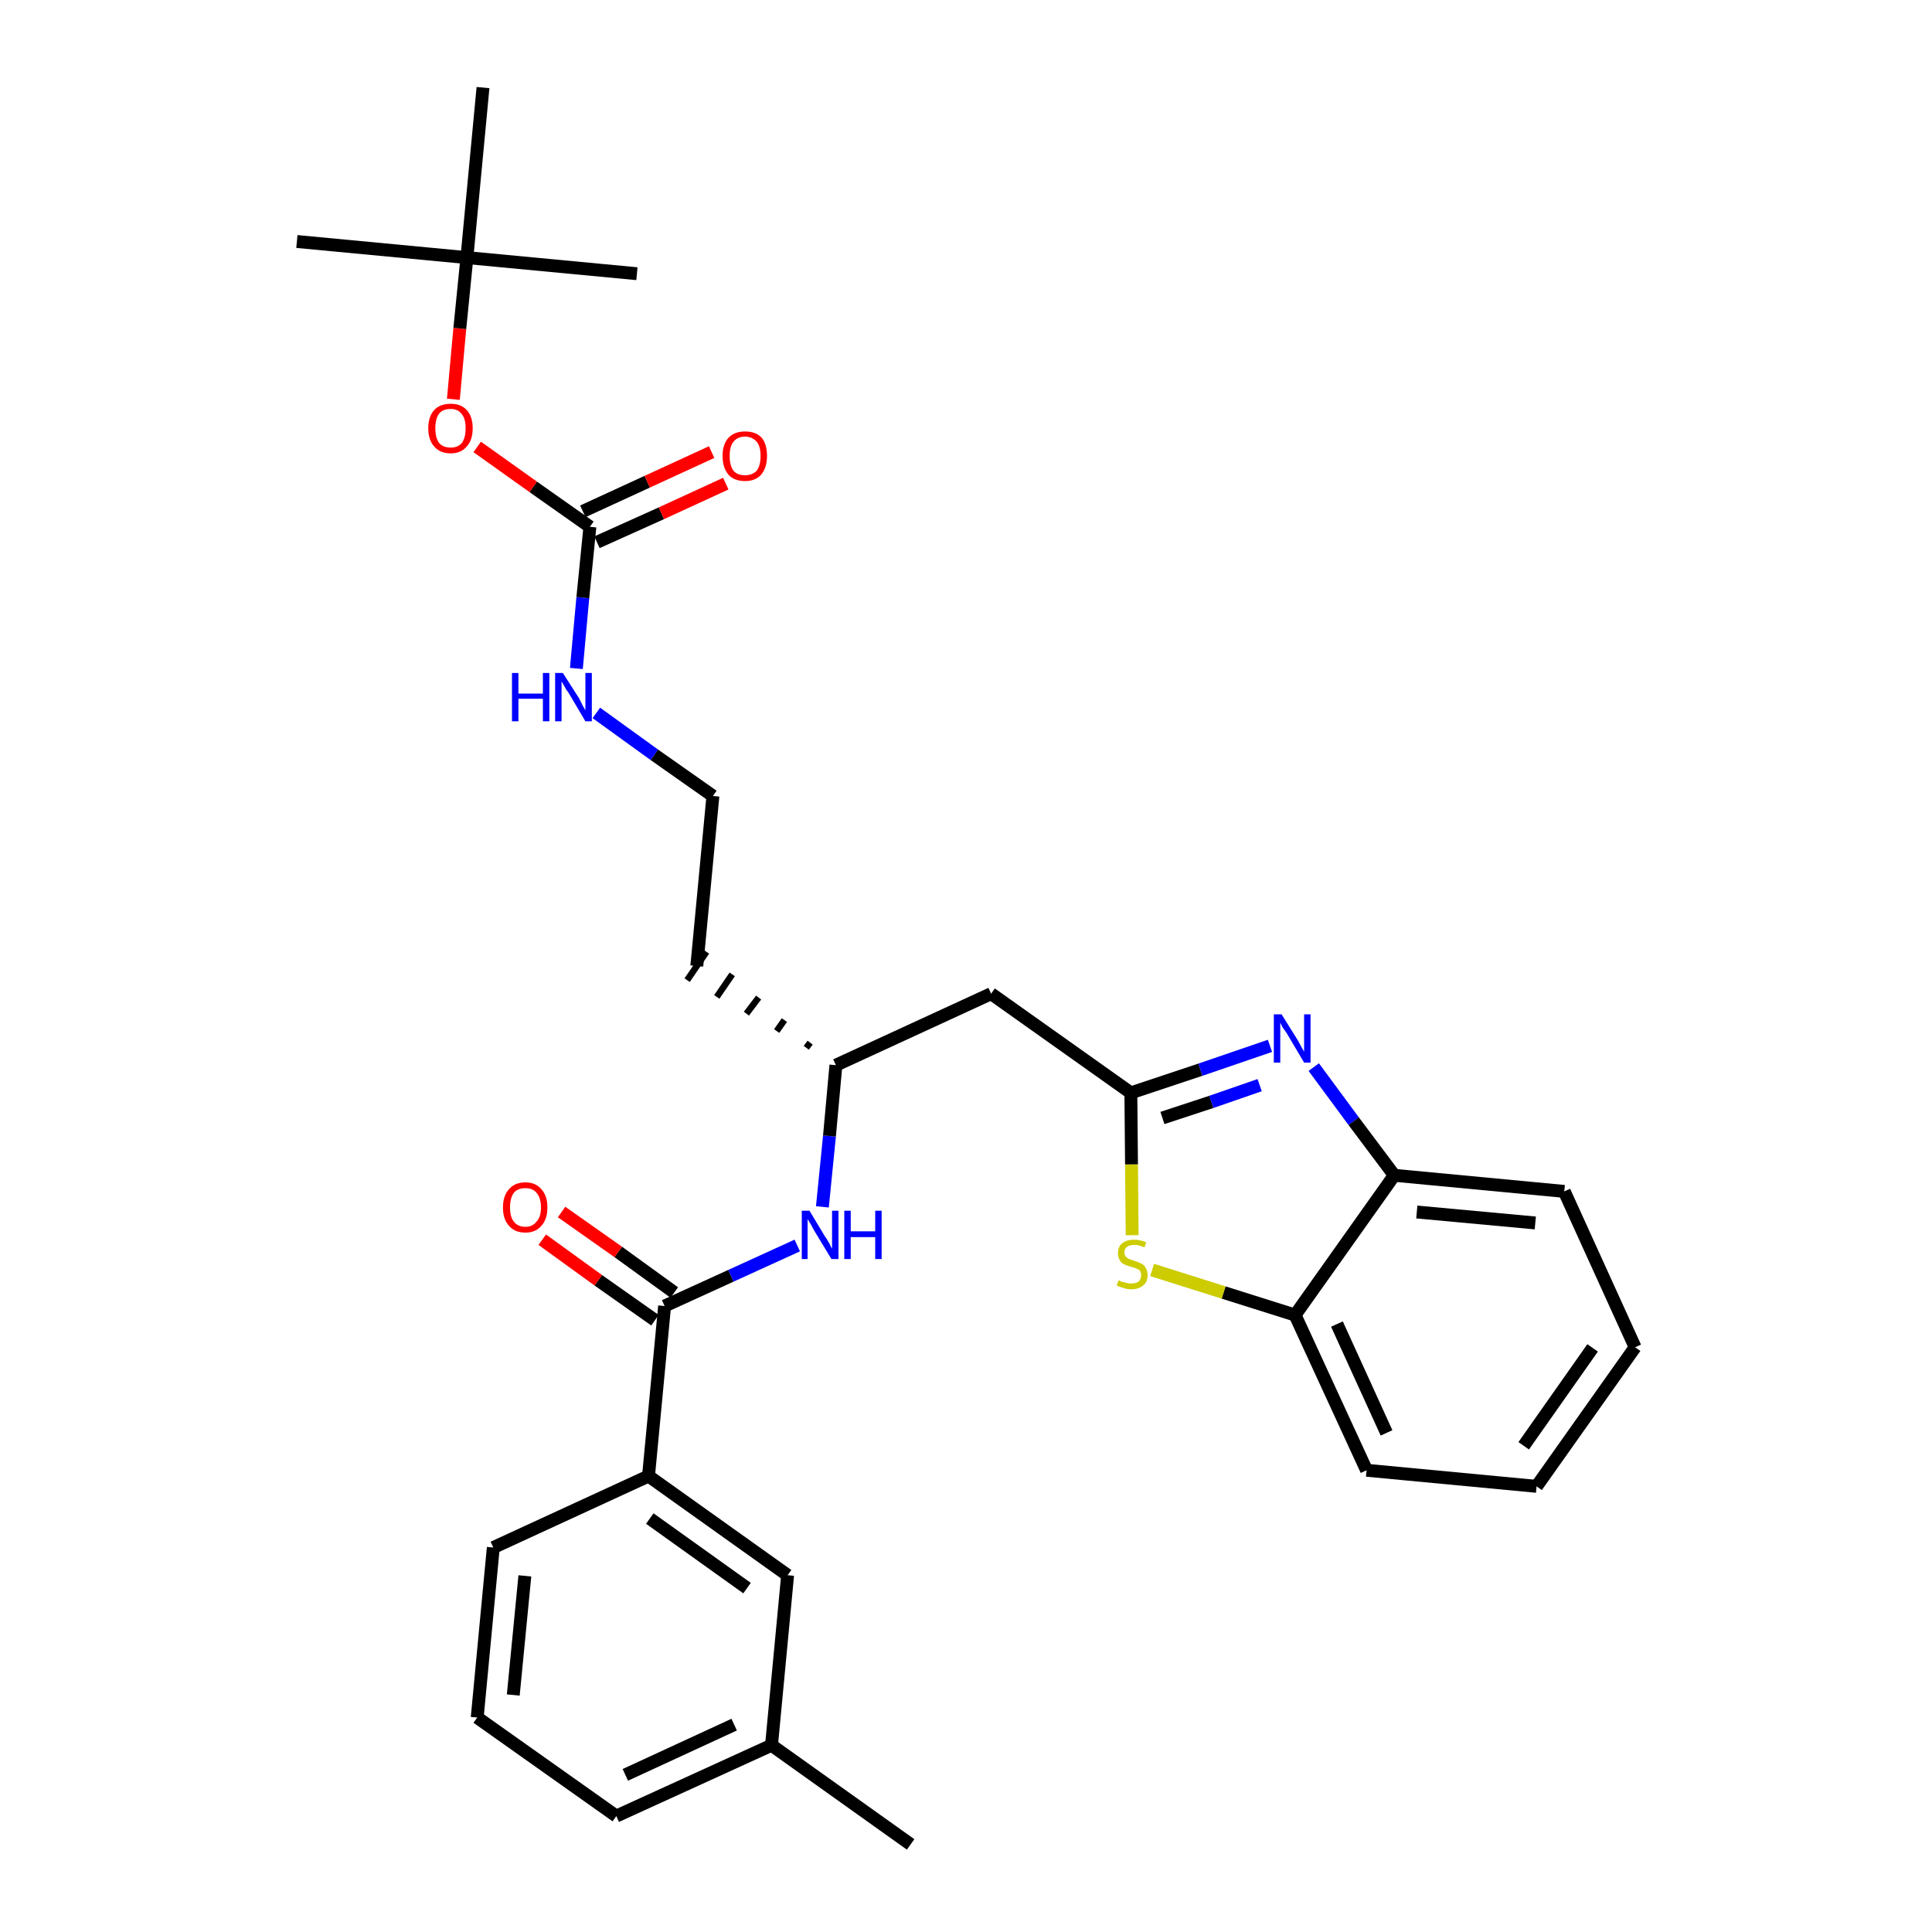<?xml version='1.0' encoding='iso-8859-1'?>
<svg version='1.1' baseProfile='full'
              xmlns='http://www.w3.org/2000/svg'
                      xmlns:rdkit='http://www.rdkit.org/xml'
                      xmlns:xlink='http://www.w3.org/1999/xlink'
                  xml:space='preserve'
width='300px' height='300px' viewBox='0 0 300 300'>
<!-- END OF HEADER -->
<path class='bond-0 atom-0 atom-1' d='M 141.4,286.4 L 119.8,271.0' style='fill:none;fill-rule:evenodd;stroke:#000000;stroke-width:2.0px;stroke-linecap:butt;stroke-linejoin:miter;stroke-opacity:1' />
<path class='bond-1 atom-1 atom-2' d='M 119.8,271.0 L 95.7,282.0' style='fill:none;fill-rule:evenodd;stroke:#000000;stroke-width:2.0px;stroke-linecap:butt;stroke-linejoin:miter;stroke-opacity:1' />
<path class='bond-1 atom-1 atom-2' d='M 114.0,267.8 L 97.1,275.6' style='fill:none;fill-rule:evenodd;stroke:#000000;stroke-width:2.0px;stroke-linecap:butt;stroke-linejoin:miter;stroke-opacity:1' />
<path class='bond-30 atom-30 atom-1' d='M 122.3,244.6 L 119.8,271.0' style='fill:none;fill-rule:evenodd;stroke:#000000;stroke-width:2.0px;stroke-linecap:butt;stroke-linejoin:miter;stroke-opacity:1' />
<path class='bond-2 atom-2 atom-3' d='M 95.7,282.0 L 74.1,266.7' style='fill:none;fill-rule:evenodd;stroke:#000000;stroke-width:2.0px;stroke-linecap:butt;stroke-linejoin:miter;stroke-opacity:1' />
<path class='bond-3 atom-3 atom-4' d='M 74.1,266.7 L 76.6,240.3' style='fill:none;fill-rule:evenodd;stroke:#000000;stroke-width:2.0px;stroke-linecap:butt;stroke-linejoin:miter;stroke-opacity:1' />
<path class='bond-3 atom-3 atom-4' d='M 79.7,263.2 L 81.5,244.7' style='fill:none;fill-rule:evenodd;stroke:#000000;stroke-width:2.0px;stroke-linecap:butt;stroke-linejoin:miter;stroke-opacity:1' />
<path class='bond-4 atom-4 atom-5' d='M 76.6,240.3 L 100.7,229.2' style='fill:none;fill-rule:evenodd;stroke:#000000;stroke-width:2.0px;stroke-linecap:butt;stroke-linejoin:miter;stroke-opacity:1' />
<path class='bond-5 atom-5 atom-6' d='M 100.7,229.2 L 103.2,202.8' style='fill:none;fill-rule:evenodd;stroke:#000000;stroke-width:2.0px;stroke-linecap:butt;stroke-linejoin:miter;stroke-opacity:1' />
<path class='bond-29 atom-5 atom-30' d='M 100.7,229.2 L 122.3,244.6' style='fill:none;fill-rule:evenodd;stroke:#000000;stroke-width:2.0px;stroke-linecap:butt;stroke-linejoin:miter;stroke-opacity:1' />
<path class='bond-29 atom-5 atom-30' d='M 100.9,235.8 L 116.0,246.6' style='fill:none;fill-rule:evenodd;stroke:#000000;stroke-width:2.0px;stroke-linecap:butt;stroke-linejoin:miter;stroke-opacity:1' />
<path class='bond-6 atom-6 atom-7' d='M 104.7,200.7 L 96.0,194.4' style='fill:none;fill-rule:evenodd;stroke:#000000;stroke-width:2.0px;stroke-linecap:butt;stroke-linejoin:miter;stroke-opacity:1' />
<path class='bond-6 atom-6 atom-7' d='M 96.0,194.4 L 87.2,188.2' style='fill:none;fill-rule:evenodd;stroke:#FF0000;stroke-width:2.0px;stroke-linecap:butt;stroke-linejoin:miter;stroke-opacity:1' />
<path class='bond-6 atom-6 atom-7' d='M 101.7,205.0 L 92.9,198.8' style='fill:none;fill-rule:evenodd;stroke:#000000;stroke-width:2.0px;stroke-linecap:butt;stroke-linejoin:miter;stroke-opacity:1' />
<path class='bond-6 atom-6 atom-7' d='M 92.9,198.8 L 84.2,192.5' style='fill:none;fill-rule:evenodd;stroke:#FF0000;stroke-width:2.0px;stroke-linecap:butt;stroke-linejoin:miter;stroke-opacity:1' />
<path class='bond-7 atom-6 atom-8' d='M 103.2,202.8 L 113.5,198.1' style='fill:none;fill-rule:evenodd;stroke:#000000;stroke-width:2.0px;stroke-linecap:butt;stroke-linejoin:miter;stroke-opacity:1' />
<path class='bond-7 atom-6 atom-8' d='M 113.5,198.1 L 123.8,193.4' style='fill:none;fill-rule:evenodd;stroke:#0000FF;stroke-width:2.0px;stroke-linecap:butt;stroke-linejoin:miter;stroke-opacity:1' />
<path class='bond-8 atom-8 atom-9' d='M 127.7,187.4 L 128.8,176.4' style='fill:none;fill-rule:evenodd;stroke:#0000FF;stroke-width:2.0px;stroke-linecap:butt;stroke-linejoin:miter;stroke-opacity:1' />
<path class='bond-8 atom-8 atom-9' d='M 128.8,176.4 L 129.8,165.4' style='fill:none;fill-rule:evenodd;stroke:#000000;stroke-width:2.0px;stroke-linecap:butt;stroke-linejoin:miter;stroke-opacity:1' />
<path class='bond-9 atom-9 atom-10' d='M 125.8,161.9 L 125.2,162.7' style='fill:none;fill-rule:evenodd;stroke:#000000;stroke-width:1.0px;stroke-linecap:butt;stroke-linejoin:miter;stroke-opacity:1' />
<path class='bond-9 atom-9 atom-10' d='M 121.8,158.4 L 120.6,160.1' style='fill:none;fill-rule:evenodd;stroke:#000000;stroke-width:1.0px;stroke-linecap:butt;stroke-linejoin:miter;stroke-opacity:1' />
<path class='bond-9 atom-9 atom-10' d='M 117.8,154.9 L 115.9,157.4' style='fill:none;fill-rule:evenodd;stroke:#000000;stroke-width:1.0px;stroke-linecap:butt;stroke-linejoin:miter;stroke-opacity:1' />
<path class='bond-9 atom-9 atom-10' d='M 113.7,151.3 L 111.3,154.8' style='fill:none;fill-rule:evenodd;stroke:#000000;stroke-width:1.0px;stroke-linecap:butt;stroke-linejoin:miter;stroke-opacity:1' />
<path class='bond-9 atom-9 atom-10' d='M 109.7,147.8 L 106.7,152.2' style='fill:none;fill-rule:evenodd;stroke:#000000;stroke-width:1.0px;stroke-linecap:butt;stroke-linejoin:miter;stroke-opacity:1' />
<path class='bond-19 atom-9 atom-20' d='M 129.8,165.4 L 153.9,154.3' style='fill:none;fill-rule:evenodd;stroke:#000000;stroke-width:2.0px;stroke-linecap:butt;stroke-linejoin:miter;stroke-opacity:1' />
<path class='bond-10 atom-10 atom-11' d='M 108.2,150.0 L 110.7,123.6' style='fill:none;fill-rule:evenodd;stroke:#000000;stroke-width:2.0px;stroke-linecap:butt;stroke-linejoin:miter;stroke-opacity:1' />
<path class='bond-11 atom-11 atom-12' d='M 110.7,123.6 L 101.6,117.2' style='fill:none;fill-rule:evenodd;stroke:#000000;stroke-width:2.0px;stroke-linecap:butt;stroke-linejoin:miter;stroke-opacity:1' />
<path class='bond-11 atom-11 atom-12' d='M 101.6,117.2 L 92.6,110.7' style='fill:none;fill-rule:evenodd;stroke:#0000FF;stroke-width:2.0px;stroke-linecap:butt;stroke-linejoin:miter;stroke-opacity:1' />
<path class='bond-12 atom-12 atom-13' d='M 89.5,103.8 L 90.5,92.8' style='fill:none;fill-rule:evenodd;stroke:#0000FF;stroke-width:2.0px;stroke-linecap:butt;stroke-linejoin:miter;stroke-opacity:1' />
<path class='bond-12 atom-12 atom-13' d='M 90.5,92.8 L 91.6,81.8' style='fill:none;fill-rule:evenodd;stroke:#000000;stroke-width:2.0px;stroke-linecap:butt;stroke-linejoin:miter;stroke-opacity:1' />
<path class='bond-13 atom-13 atom-14' d='M 92.7,84.2 L 102.7,79.7' style='fill:none;fill-rule:evenodd;stroke:#000000;stroke-width:2.0px;stroke-linecap:butt;stroke-linejoin:miter;stroke-opacity:1' />
<path class='bond-13 atom-13 atom-14' d='M 102.7,79.7 L 112.7,75.1' style='fill:none;fill-rule:evenodd;stroke:#FF0000;stroke-width:2.0px;stroke-linecap:butt;stroke-linejoin:miter;stroke-opacity:1' />
<path class='bond-13 atom-13 atom-14' d='M 90.5,79.4 L 100.5,74.8' style='fill:none;fill-rule:evenodd;stroke:#000000;stroke-width:2.0px;stroke-linecap:butt;stroke-linejoin:miter;stroke-opacity:1' />
<path class='bond-13 atom-13 atom-14' d='M 100.5,74.8 L 110.5,70.2' style='fill:none;fill-rule:evenodd;stroke:#FF0000;stroke-width:2.0px;stroke-linecap:butt;stroke-linejoin:miter;stroke-opacity:1' />
<path class='bond-14 atom-13 atom-15' d='M 91.6,81.8 L 82.8,75.6' style='fill:none;fill-rule:evenodd;stroke:#000000;stroke-width:2.0px;stroke-linecap:butt;stroke-linejoin:miter;stroke-opacity:1' />
<path class='bond-14 atom-13 atom-15' d='M 82.8,75.6 L 74.1,69.4' style='fill:none;fill-rule:evenodd;stroke:#FF0000;stroke-width:2.0px;stroke-linecap:butt;stroke-linejoin:miter;stroke-opacity:1' />
<path class='bond-15 atom-15 atom-16' d='M 70.4,62.0 L 71.4,51.0' style='fill:none;fill-rule:evenodd;stroke:#FF0000;stroke-width:2.0px;stroke-linecap:butt;stroke-linejoin:miter;stroke-opacity:1' />
<path class='bond-15 atom-15 atom-16' d='M 71.4,51.0 L 72.5,40.0' style='fill:none;fill-rule:evenodd;stroke:#000000;stroke-width:2.0px;stroke-linecap:butt;stroke-linejoin:miter;stroke-opacity:1' />
<path class='bond-16 atom-16 atom-17' d='M 72.5,40.0 L 46.1,37.5' style='fill:none;fill-rule:evenodd;stroke:#000000;stroke-width:2.0px;stroke-linecap:butt;stroke-linejoin:miter;stroke-opacity:1' />
<path class='bond-17 atom-16 atom-18' d='M 72.5,40.0 L 98.9,42.5' style='fill:none;fill-rule:evenodd;stroke:#000000;stroke-width:2.0px;stroke-linecap:butt;stroke-linejoin:miter;stroke-opacity:1' />
<path class='bond-18 atom-16 atom-19' d='M 72.5,40.0 L 75.0,13.6' style='fill:none;fill-rule:evenodd;stroke:#000000;stroke-width:2.0px;stroke-linecap:butt;stroke-linejoin:miter;stroke-opacity:1' />
<path class='bond-20 atom-20 atom-21' d='M 153.9,154.3 L 175.6,169.7' style='fill:none;fill-rule:evenodd;stroke:#000000;stroke-width:2.0px;stroke-linecap:butt;stroke-linejoin:miter;stroke-opacity:1' />
<path class='bond-21 atom-21 atom-22' d='M 175.6,169.7 L 186.4,166.1' style='fill:none;fill-rule:evenodd;stroke:#000000;stroke-width:2.0px;stroke-linecap:butt;stroke-linejoin:miter;stroke-opacity:1' />
<path class='bond-21 atom-21 atom-22' d='M 186.4,166.1 L 197.2,162.4' style='fill:none;fill-rule:evenodd;stroke:#0000FF;stroke-width:2.0px;stroke-linecap:butt;stroke-linejoin:miter;stroke-opacity:1' />
<path class='bond-21 atom-21 atom-22' d='M 180.5,173.6 L 188.1,171.1' style='fill:none;fill-rule:evenodd;stroke:#000000;stroke-width:2.0px;stroke-linecap:butt;stroke-linejoin:miter;stroke-opacity:1' />
<path class='bond-21 atom-21 atom-22' d='M 188.1,171.1 L 195.6,168.5' style='fill:none;fill-rule:evenodd;stroke:#0000FF;stroke-width:2.0px;stroke-linecap:butt;stroke-linejoin:miter;stroke-opacity:1' />
<path class='bond-31 atom-29 atom-21' d='M 175.8,191.8 L 175.7,180.8' style='fill:none;fill-rule:evenodd;stroke:#CCCC00;stroke-width:2.0px;stroke-linecap:butt;stroke-linejoin:miter;stroke-opacity:1' />
<path class='bond-31 atom-29 atom-21' d='M 175.7,180.8 L 175.6,169.7' style='fill:none;fill-rule:evenodd;stroke:#000000;stroke-width:2.0px;stroke-linecap:butt;stroke-linejoin:miter;stroke-opacity:1' />
<path class='bond-22 atom-22 atom-23' d='M 204.0,165.7 L 210.2,174.1' style='fill:none;fill-rule:evenodd;stroke:#0000FF;stroke-width:2.0px;stroke-linecap:butt;stroke-linejoin:miter;stroke-opacity:1' />
<path class='bond-22 atom-22 atom-23' d='M 210.2,174.1 L 216.5,182.5' style='fill:none;fill-rule:evenodd;stroke:#000000;stroke-width:2.0px;stroke-linecap:butt;stroke-linejoin:miter;stroke-opacity:1' />
<path class='bond-23 atom-23 atom-24' d='M 216.5,182.5 L 242.9,185.0' style='fill:none;fill-rule:evenodd;stroke:#000000;stroke-width:2.0px;stroke-linecap:butt;stroke-linejoin:miter;stroke-opacity:1' />
<path class='bond-23 atom-23 atom-24' d='M 220.0,188.2 L 238.4,189.9' style='fill:none;fill-rule:evenodd;stroke:#000000;stroke-width:2.0px;stroke-linecap:butt;stroke-linejoin:miter;stroke-opacity:1' />
<path class='bond-32 atom-28 atom-23' d='M 201.1,204.2 L 216.5,182.5' style='fill:none;fill-rule:evenodd;stroke:#000000;stroke-width:2.0px;stroke-linecap:butt;stroke-linejoin:miter;stroke-opacity:1' />
<path class='bond-24 atom-24 atom-25' d='M 242.9,185.0 L 253.9,209.2' style='fill:none;fill-rule:evenodd;stroke:#000000;stroke-width:2.0px;stroke-linecap:butt;stroke-linejoin:miter;stroke-opacity:1' />
<path class='bond-25 atom-25 atom-26' d='M 253.9,209.2 L 238.6,230.8' style='fill:none;fill-rule:evenodd;stroke:#000000;stroke-width:2.0px;stroke-linecap:butt;stroke-linejoin:miter;stroke-opacity:1' />
<path class='bond-25 atom-25 atom-26' d='M 247.3,209.3 L 236.6,224.5' style='fill:none;fill-rule:evenodd;stroke:#000000;stroke-width:2.0px;stroke-linecap:butt;stroke-linejoin:miter;stroke-opacity:1' />
<path class='bond-26 atom-26 atom-27' d='M 238.6,230.8 L 212.2,228.3' style='fill:none;fill-rule:evenodd;stroke:#000000;stroke-width:2.0px;stroke-linecap:butt;stroke-linejoin:miter;stroke-opacity:1' />
<path class='bond-27 atom-27 atom-28' d='M 212.2,228.3 L 201.1,204.2' style='fill:none;fill-rule:evenodd;stroke:#000000;stroke-width:2.0px;stroke-linecap:butt;stroke-linejoin:miter;stroke-opacity:1' />
<path class='bond-27 atom-27 atom-28' d='M 215.3,222.5 L 207.6,205.6' style='fill:none;fill-rule:evenodd;stroke:#000000;stroke-width:2.0px;stroke-linecap:butt;stroke-linejoin:miter;stroke-opacity:1' />
<path class='bond-28 atom-28 atom-29' d='M 201.1,204.2 L 190.0,200.7' style='fill:none;fill-rule:evenodd;stroke:#000000;stroke-width:2.0px;stroke-linecap:butt;stroke-linejoin:miter;stroke-opacity:1' />
<path class='bond-28 atom-28 atom-29' d='M 190.0,200.7 L 178.9,197.2' style='fill:none;fill-rule:evenodd;stroke:#CCCC00;stroke-width:2.0px;stroke-linecap:butt;stroke-linejoin:miter;stroke-opacity:1' />
<path  class='atom-7' d='M 78.1 187.5
Q 78.1 185.7, 79.0 184.7
Q 79.9 183.6, 81.6 183.6
Q 83.2 183.6, 84.1 184.7
Q 85.0 185.7, 85.0 187.5
Q 85.0 189.3, 84.1 190.3
Q 83.2 191.4, 81.6 191.4
Q 79.9 191.4, 79.0 190.3
Q 78.1 189.3, 78.1 187.5
M 81.6 190.5
Q 82.7 190.5, 83.3 189.7
Q 84.0 189.0, 84.0 187.5
Q 84.0 186.0, 83.3 185.2
Q 82.7 184.5, 81.6 184.5
Q 80.4 184.5, 79.8 185.2
Q 79.2 186.0, 79.2 187.5
Q 79.2 189.0, 79.8 189.7
Q 80.4 190.5, 81.6 190.5
' fill='#FF0000'/>
<path  class='atom-8' d='M 125.7 188.0
L 128.1 192.0
Q 128.4 192.4, 128.8 193.1
Q 129.1 193.8, 129.2 193.9
L 129.2 188.0
L 130.2 188.0
L 130.2 195.5
L 129.1 195.5
L 126.5 191.2
Q 126.2 190.7, 125.9 190.1
Q 125.5 189.5, 125.4 189.3
L 125.4 195.5
L 124.5 195.5
L 124.5 188.0
L 125.7 188.0
' fill='#0000FF'/>
<path  class='atom-8' d='M 131.1 188.0
L 132.1 188.0
L 132.1 191.2
L 135.9 191.2
L 135.9 188.0
L 136.9 188.0
L 136.9 195.5
L 135.9 195.5
L 135.9 192.1
L 132.1 192.1
L 132.1 195.5
L 131.1 195.5
L 131.1 188.0
' fill='#0000FF'/>
<path  class='atom-12' d='M 79.5 104.5
L 80.5 104.5
L 80.5 107.7
L 84.3 107.7
L 84.3 104.5
L 85.3 104.5
L 85.3 112.0
L 84.3 112.0
L 84.3 108.5
L 80.5 108.5
L 80.5 112.0
L 79.5 112.0
L 79.5 104.5
' fill='#0000FF'/>
<path  class='atom-12' d='M 87.4 104.5
L 89.9 108.4
Q 90.1 108.8, 90.5 109.6
Q 90.9 110.3, 90.9 110.3
L 90.9 104.5
L 91.9 104.5
L 91.9 112.0
L 90.9 112.0
L 88.3 107.6
Q 87.9 107.1, 87.6 106.5
Q 87.3 106.0, 87.2 105.8
L 87.2 112.0
L 86.2 112.0
L 86.2 104.5
L 87.4 104.5
' fill='#0000FF'/>
<path  class='atom-14' d='M 112.2 70.8
Q 112.2 69.0, 113.1 68.0
Q 114.0 67.0, 115.7 67.0
Q 117.4 67.0, 118.3 68.0
Q 119.1 69.0, 119.1 70.8
Q 119.1 72.6, 118.2 73.7
Q 117.3 74.7, 115.7 74.7
Q 114.0 74.7, 113.1 73.7
Q 112.2 72.6, 112.2 70.8
M 115.7 73.8
Q 116.8 73.8, 117.5 73.1
Q 118.1 72.3, 118.1 70.8
Q 118.1 69.3, 117.5 68.6
Q 116.8 67.8, 115.7 67.8
Q 114.5 67.8, 113.9 68.6
Q 113.3 69.3, 113.3 70.8
Q 113.3 72.3, 113.9 73.1
Q 114.5 73.8, 115.7 73.8
' fill='#FF0000'/>
<path  class='atom-15' d='M 66.5 66.5
Q 66.5 64.7, 67.4 63.7
Q 68.3 62.7, 70.0 62.7
Q 71.6 62.7, 72.5 63.7
Q 73.4 64.7, 73.4 66.5
Q 73.4 68.3, 72.5 69.3
Q 71.6 70.4, 70.0 70.4
Q 68.3 70.4, 67.4 69.3
Q 66.5 68.3, 66.5 66.5
M 70.0 69.5
Q 71.1 69.5, 71.7 68.8
Q 72.3 68.0, 72.3 66.5
Q 72.3 65.0, 71.7 64.3
Q 71.1 63.5, 70.0 63.5
Q 68.8 63.5, 68.2 64.2
Q 67.6 65.0, 67.6 66.5
Q 67.6 68.0, 68.2 68.8
Q 68.8 69.5, 70.0 69.5
' fill='#FF0000'/>
<path  class='atom-22' d='M 199.0 157.5
L 201.5 161.5
Q 201.7 161.9, 202.1 162.6
Q 202.5 163.3, 202.5 163.3
L 202.5 157.5
L 203.5 157.5
L 203.5 165.0
L 202.5 165.0
L 199.9 160.6
Q 199.6 160.1, 199.2 159.6
Q 198.9 159.0, 198.8 158.8
L 198.8 165.0
L 197.8 165.0
L 197.8 157.5
L 199.0 157.5
' fill='#0000FF'/>
<path  class='atom-29' d='M 173.7 198.8
Q 173.8 198.8, 174.1 199.0
Q 174.5 199.1, 174.9 199.2
Q 175.3 199.3, 175.6 199.3
Q 176.4 199.3, 176.8 199.0
Q 177.2 198.6, 177.2 198.0
Q 177.2 197.6, 177.0 197.3
Q 176.8 197.1, 176.5 197.0
Q 176.1 196.8, 175.6 196.7
Q 174.9 196.5, 174.5 196.3
Q 174.1 196.1, 173.9 195.7
Q 173.6 195.3, 173.6 194.6
Q 173.6 193.6, 174.2 193.1
Q 174.9 192.5, 176.1 192.5
Q 177.0 192.5, 178.0 192.9
L 177.7 193.7
Q 176.8 193.3, 176.2 193.3
Q 175.4 193.3, 175.0 193.6
Q 174.6 193.9, 174.6 194.5
Q 174.6 194.9, 174.8 195.1
Q 175.1 195.4, 175.3 195.5
Q 175.7 195.6, 176.2 195.8
Q 176.8 196.0, 177.2 196.2
Q 177.7 196.4, 177.9 196.9
Q 178.2 197.3, 178.2 198.0
Q 178.2 199.1, 177.5 199.6
Q 176.8 200.2, 175.7 200.2
Q 175.0 200.2, 174.5 200.0
Q 174.0 199.9, 173.4 199.6
L 173.7 198.8
' fill='#CCCC00'/>
</svg>
